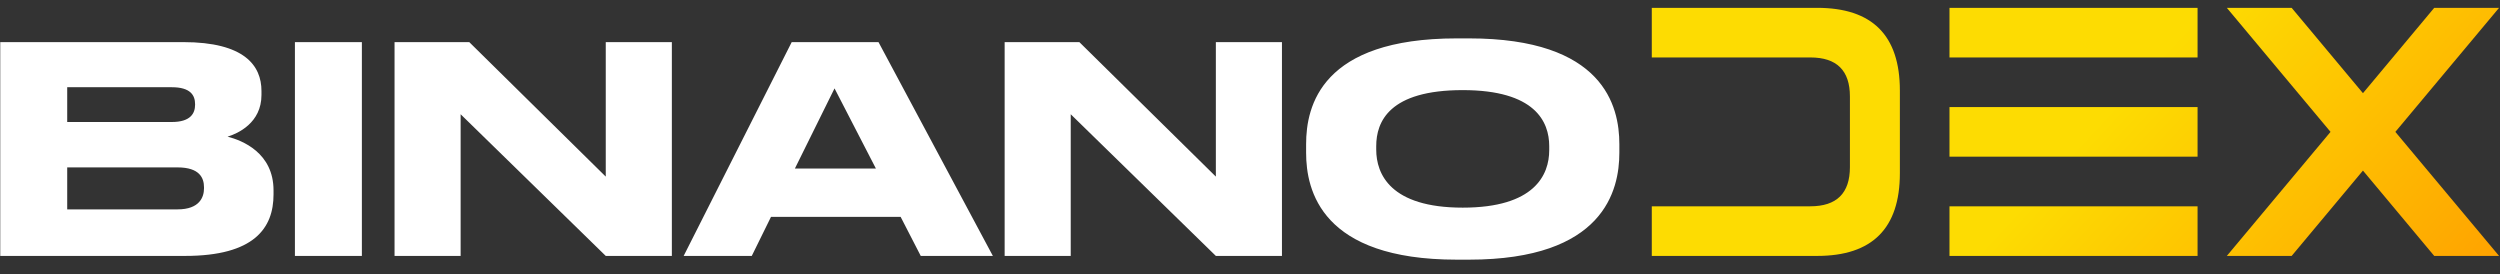 <svg width="155" height="17" viewBox="0 0 155 17" fill="none" xmlns="http://www.w3.org/2000/svg">
<rect x="0" y="0" width="155" height="17" fill="#333333" stroke="none"/>
<path d="M0.016 15.867V2.611H11.365C15.16 2.611 16.211 4.072 16.211 5.64V5.89C16.211 7.618 14.75 8.277 14.109 8.473C15.017 8.705 16.959 9.471 16.959 11.805V12.054C16.959 14.139 15.766 15.867 11.472 15.867H0.016ZM10.652 5.408H4.167V7.564H10.652C11.81 7.564 12.095 7.03 12.095 6.495V6.46C12.095 5.907 11.81 5.408 10.652 5.408ZM11.009 10.379H4.167V12.981H11.009C12.38 12.981 12.648 12.214 12.648 11.68V11.609C12.648 11.039 12.38 10.379 11.009 10.379ZM22.436 2.611V15.867H18.285V2.611H22.436ZM24.462 2.611H29.094L37.557 10.95V2.611H41.655V15.867H37.557L28.559 7.083V15.867H24.462V2.611ZM54.307 10.451L51.741 5.48L49.282 10.451H54.307ZM57.086 15.867L55.839 13.444H47.803L46.61 15.867H42.387L49.086 2.611H54.467L61.558 15.867H57.086ZM62.288 2.611H66.92L75.383 10.95V2.611H79.481V15.867H75.383L66.385 7.083V15.867H62.288V2.611ZM90.315 2.38H91.081C99.42 2.38 100.4 6.567 100.4 8.936V9.471C100.4 11.805 99.438 16.099 91.081 16.099H90.315C81.924 16.099 80.979 11.805 80.979 9.471V8.936C80.979 6.567 81.924 2.38 90.315 2.38ZM96.052 9.31V9.061C96.052 7.546 95.179 5.587 90.689 5.587C86.128 5.587 85.326 7.546 85.326 9.061V9.275C85.326 10.789 86.2 12.874 90.689 12.874C95.144 12.874 96.052 10.843 96.052 9.31Z" fill="white"/>
<path d="M102.411 3.562V0.486H112.665C116.083 0.486 117.792 2.195 117.792 5.613V10.74C117.792 14.158 116.083 15.867 112.665 15.867H102.411V12.791H112.234C113.875 12.791 114.695 11.981 114.695 10.361V5.982C114.695 4.369 113.878 3.562 112.244 3.562H102.411ZM120.868 15.867V12.791H136.249V15.867H120.868ZM120.868 6.638H136.249V9.715H120.868V6.638ZM120.868 0.486H136.249V3.562H120.868V0.486ZM146.503 10.576L142.083 15.867H138.064L144.493 8.177L138.064 0.486H142.083L146.503 5.777L150.922 0.486H154.942L148.512 8.177L154.942 15.867H150.922L146.503 10.576Z" fill="url(#paint0_linear_1_81)"/>
<defs>
<linearGradient id="paint0_linear_1_81" x1="126.5" y1="11.5" x2="147" y2="30.5" gradientUnits="userSpaceOnUse">
<stop stop-color="#FDDC02"/>
<stop offset="1" stop-color="#FF9900"/>
</linearGradient>
</defs>
</svg>
